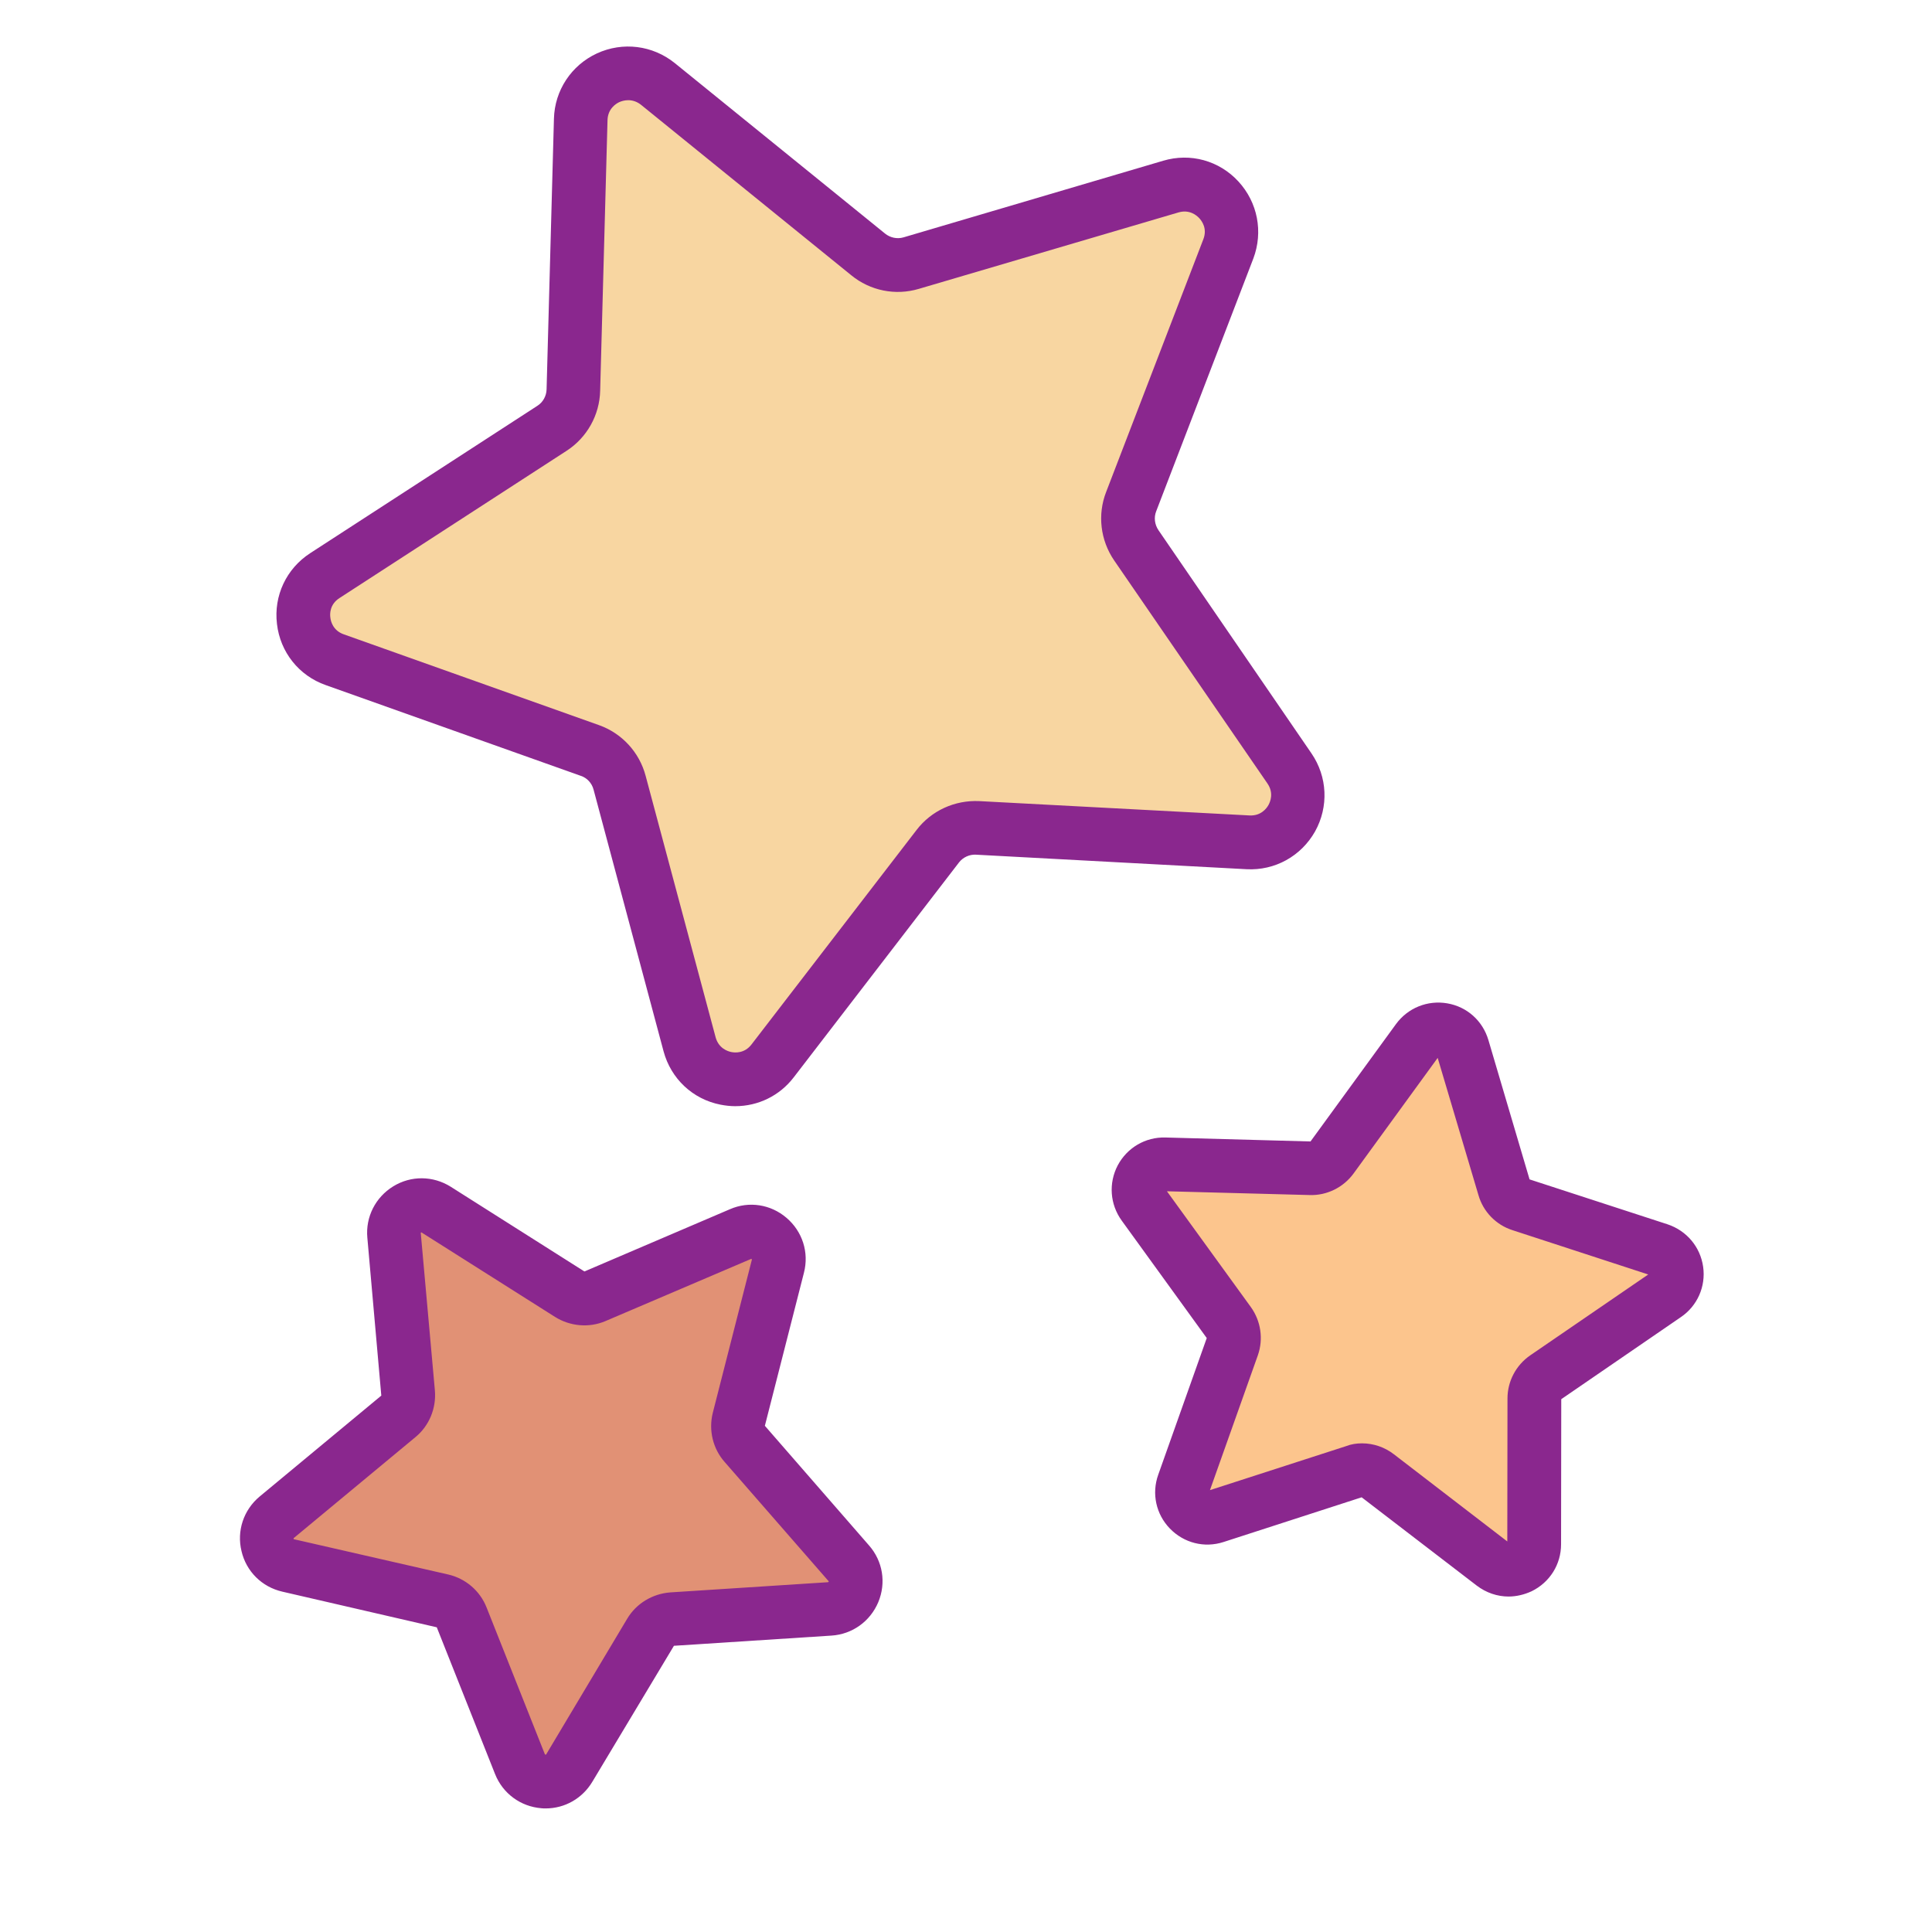 <?xml version="1.0" standalone="no"?><!DOCTYPE svg PUBLIC "-//W3C//DTD SVG 1.1//EN" "http://www.w3.org/Graphics/SVG/1.1/DTD/svg11.dtd"><svg t="1645166431255" class="icon" viewBox="0 0 1024 1024" version="1.1" xmlns="http://www.w3.org/2000/svg" p-id="5241" width="32" height="32" xmlns:xlink="http://www.w3.org/1999/xlink"><defs><style type="text/css"></style></defs><path d="M879.4 662.4c10.6 3.5 12.7 17.7 3.4 24L819.1 730c-3.7 2.5-5.8 6.6-5.8 11.1l-0.1 77.3c0 11.2-12.9 17.5-21.7 10.7L730.1 782c-3.5-2.7-8.1-3.5-12.3-2.1l-73.6 23.8c-10.6 3.4-20.6-6.8-16.9-17.4l25.9-72.8c1.5-4.2 0.8-8.8-1.8-12.4l-45.3-62.6c-6.6-9.1 0.1-21.7 11.3-21.4l77.3 2.1c4.4 0.1 8.6-1.9 11.3-5.5l45.5-62.5c6.6-9 20.7-6.6 23.8 4.1l21.9 74.1c1.2 4.3 4.5 7.6 8.7 9l73.5 24z" fill="#FCC58D" p-id="5242"></path><path d="M683.4 407.2c11.7 17.1-1.2 40.3-22 39.2l-143.3-7.6c-8.2-0.4-16.1 3.2-21.1 9.7l-87.5 113.7c-12.6 16.4-38.6 11.3-44-8.8l-37.1-138.7c-2.1-7.9-8-14.3-15.8-17.1l-135.2-48.1c-19.5-6.9-22.6-33.3-5.2-44.6L292.5 227c6.9-4.5 11.2-12.1 11.4-20.3l3.9-143.5c0.6-20.7 24.7-31.8 40.8-18.8l111.5 90.4c6.4 5.2 14.9 6.9 22.8 4.6l137.6-40.6c19.9-5.9 37.9 13.6 30.5 33l-51.5 134c-3 7.7-1.9 16.3 2.7 23.1l81.2 118.3z" fill="#F8D6A1" p-id="5243"></path><path d="M449.9 828.6c8 9.1 2 23.4-10.1 24.2l-83.5 5.4c-4.8 0.3-9.2 2.9-11.6 7.1l-42.9 71.9c-6.2 10.4-21.6 9.2-26.2-2.1l-30.9-77.8c-1.8-4.5-5.6-7.8-10.3-8.8l-81.6-18.7c-11.8-2.7-15.4-17.8-6.1-25.5l64.5-53.5c3.7-3.1 5.6-7.7 5.2-12.5l-7.5-83.4c-1.1-12.1 12.2-20.1 22.4-13.7L302 686c4.1 2.6 9.2 2.9 13.6 1.1l77-32.9c11.1-4.8 22.9 5.3 19.9 17l-20.7 81.1c-1.2 4.7 0 9.6 3.2 13.2l54.9 63.1z" fill="#E19175" p-id="5244"></path><path d="M389.7 586.3c-2.6 0-5.2-0.3-7.8-0.8-14.8-2.9-26.3-13.8-30.2-28.3l-37.1-138.7c-0.9-3.4-3.4-6.2-6.8-7.3l-135.2-48.1c-14.2-5-24.1-17.5-25.8-32.4-1.8-15 5-29.3 17.6-37.5l120.4-78.1c3-1.9 4.8-5.2 4.9-8.7l3.9-143.5c0.4-15 9.2-28.3 22.8-34.6 13.7-6.3 29.5-4.3 41.2 5.1l111.5 90.4c2.7 2.2 6.4 3 9.8 2l137.6-40.6c14.4-4.3 29.7-0.1 39.9 11s13.2 26.7 7.9 40.8l-51.5 134c-1.3 3.3-0.8 7 1.2 10l81.1 118.3c8.5 12.4 9.2 28.3 1.9 41.4-7.4 13.1-21.3 20.8-36.3 20L517.3 453c-3.5-0.2-6.9 1.4-9 4.1L420.7 571c-7.5 9.8-18.9 15.3-31 15.3zM333 53.1c-2.1 0-3.8 0.6-4.7 1-1.8 0.8-6.1 3.5-6.3 9.5l-3.9 143.5c-0.3 12.9-7 24.9-17.9 31.9l-120.3 78c-5.1 3.3-5.1 8.3-4.8 10.3 0.2 2 1.4 6.9 7.1 8.9l135.2 48.1c12.2 4.3 21.5 14.4 24.8 26.9l37.1 138.6c1.6 5.8 6.3 7.4 8.3 7.8 2 0.4 7 0.8 10.7-4l87.5-113.7c7.8-10.2 20.2-15.9 33.2-15.3l143.3 7.6c6 0.3 9-3.7 10-5.5 1-1.8 2.9-6.4-0.5-11.4L590.5 297c-7.3-10.7-8.9-24.3-4.2-36.3l51.5-133.9c2.2-5.7-0.8-9.7-2.2-11.2-1.4-1.5-5.2-4.7-11-3L487 153.1c-12.4 3.7-25.8 1-35.8-7.2L339.7 55.5c-2.3-1.8-4.7-2.4-6.7-2.4zM289.2 958.5c-0.8 0-1.5 0-2.3-0.1-11-0.9-20.4-7.8-24.5-18.1l-30.9-77.8-81.9-18.9c-10.8-2.5-19.1-10.7-21.6-21.5-2.6-10.7 1.1-21.8 9.6-28.9l64.5-53.5-7.4-83.7c-1-11 4.3-21.4 13.7-27.2 9.4-5.8 21.1-5.7 30.5 0.2l70.7 44.8c0.1 0.1 0.3 0.1 0.4 0l76.9-32.9c10.1-4.4 21.6-2.6 30 4.6 8.4 7.2 12 18.3 9.2 29.1l-20.7 81.1 55.2 63.4c7.3 8.3 9.2 19.8 4.9 30.1-4.3 10.2-13.8 17-24.8 17.7l-83.5 5.4-43.2 72c-5.3 8.9-14.6 14.2-24.8 14.2z m-65.8-305.3c-0.2 0-0.4 0.1-0.4 0.2l7.5 83.6c0.8 9.4-3 18.7-10.3 24.7l-64.5 53.5c-0.2 0.2-0.1 0.5 0 0.6l81.8 18.7c9.2 2.1 16.9 8.6 20.4 17.5l30.9 77.8c0.2 0.2 0.5 0.2 0.6 0.2l43-72c4.8-8.1 13.4-13.3 22.9-14l83.6-5.4 0.4-0.4-55.2-63.3c-6.3-7.1-8.6-16.9-6.3-26.1l20.7-81.1c0-0.3-0.2-0.5-0.3-0.5l-77.3 33c-8.7 3.7-18.7 2.8-26.7-2.2l-70.8-44.8c0.1 0 0.1 0 0 0zM799.6 846.2c-6 0-11.9-2-16.9-5.8l-61-46.8-73.2 23.7c-10.2 3.3-21 0.5-28.4-7.1-7.4-7.6-9.8-18.6-6.2-28.6l25.7-72.4-45.1-62.3c-6.2-8.6-7-19.8-2.1-29.2 5-9.4 14.7-15.1 25.3-14.8l76.9 2.1 45.3-62.2c6.3-8.6 16.7-12.8 27.2-11 10.5 1.8 18.8 9.3 21.8 19.5l21.8 73.8 73.1 23.8c10.2 3.4 17.4 12 18.9 22.5s-3.1 20.8-11.8 26.7l-63.4 43.5-0.1 76.9c0 10.7-6 20.2-15.6 24.9-3.9 1.8-8.1 2.8-12.2 2.8zM721.9 765c6 0 12 2 16.9 5.8l60.1 46.2 0.1-75.8c0-9.1 4.5-17.6 12-22.8l62.6-42.9-72-23.5c-8.7-2.8-15.5-9.8-18-18.6L762 560.7 717.4 622c-5.4 7.4-14.2 11.7-23.2 11.4l-75.7-2 44.5 61.4c5.3 7.4 6.7 16.9 3.7 25.5l-25.4 71.5 72.1-23.3c2.8-1.1 5.6-1.5 8.5-1.5z" fill="#8A278E" p-id="5245"></path></svg>